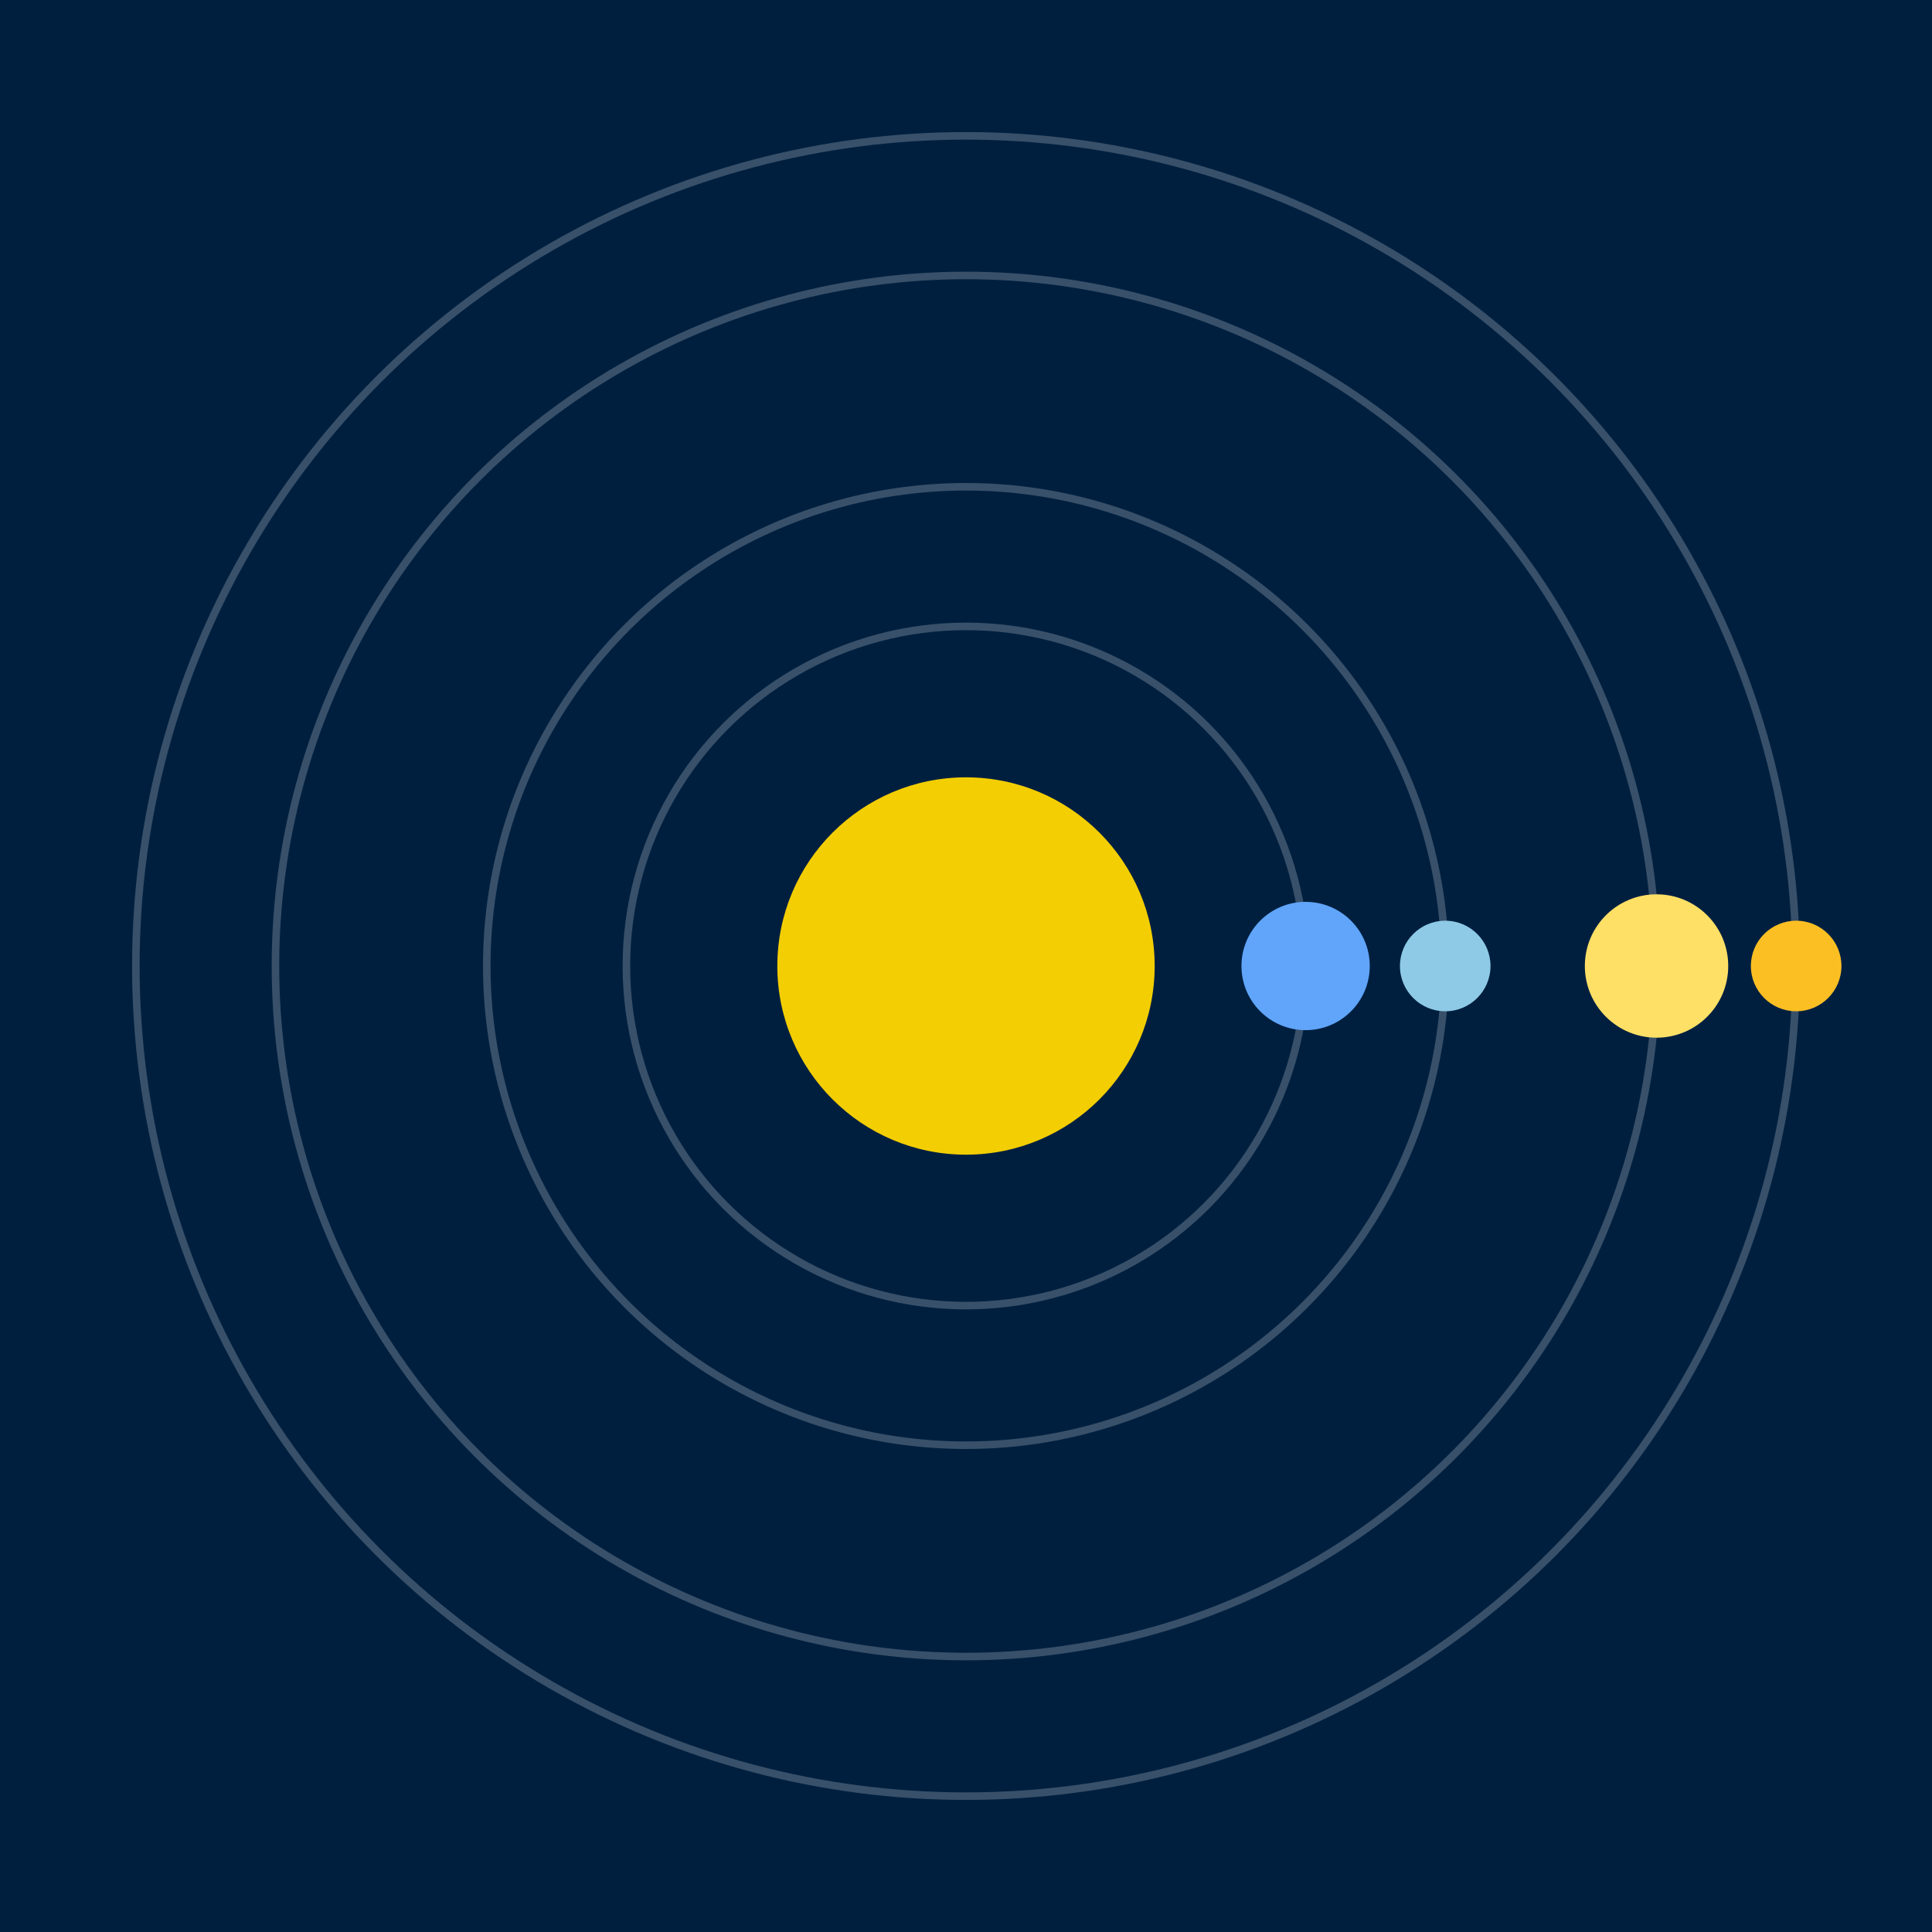 <svg width="512" height="512" viewBox="0 0 512 512" xmlns="http://www.w3.org/2000/svg">
  <rect width="100%" height="100%" fill="#001f3f" />
  <circle cx="256" cy="256" r="50" fill="#ffd700" opacity="0.95">
    <animate attributeName="r" values="50;57;50" dur="2s" repeatCount="indefinite"/>
    <animate attributeName="opacity" values="0.95;1;0.95" dur="2s" repeatCount="indefinite"/>
  </circle>
  
    <g>
      <ellipse cx="256" cy="256" rx="90" ry="90" fill="none" stroke="#fff" stroke-width="2" opacity="0.22"/>
      <circle r="17" fill="#60a5fa" cx="346" cy="256">
        <animateTransform attributeName="transform" type="rotate"
          from="0 256 256" to="-360 256 256"
          dur="3.787s" repeatCount="indefinite"/>
      </circle>
    </g>
  
    <g>
      <ellipse cx="256" cy="256" rx="127" ry="127" fill="none" stroke="#fff" stroke-width="2" opacity="0.22"/>
      <circle r="12" fill="#8ecae6" cx="383" cy="256">
        <animateTransform attributeName="transform" type="rotate"
          from="0 256 256" to="-360 256 256"
          dur="4.724s" repeatCount="indefinite"/>
      </circle>
    </g>
  
    <g>
      <ellipse cx="256" cy="256" rx="183" ry="183" fill="none" stroke="#fff" stroke-width="2" opacity="0.22"/>
      <circle r="19" fill="#ffe066" cx="439" cy="256">
        <animateTransform attributeName="transform" type="rotate"
          from="0 256 256" to="360 256 256"
          dur="3.618s" repeatCount="indefinite"/>
      </circle>
    </g>
  
    <g>
      <ellipse cx="256" cy="256" rx="220" ry="220" fill="none" stroke="#fff" stroke-width="2" opacity="0.22"/>
      <circle r="12" fill="#fbbf24" cx="476" cy="256">
        <animateTransform attributeName="transform" type="rotate"
          from="0 256 256" to="-360 256 256"
          dur="2.966s" repeatCount="indefinite"/>
      </circle>
    </g>
  
</svg>